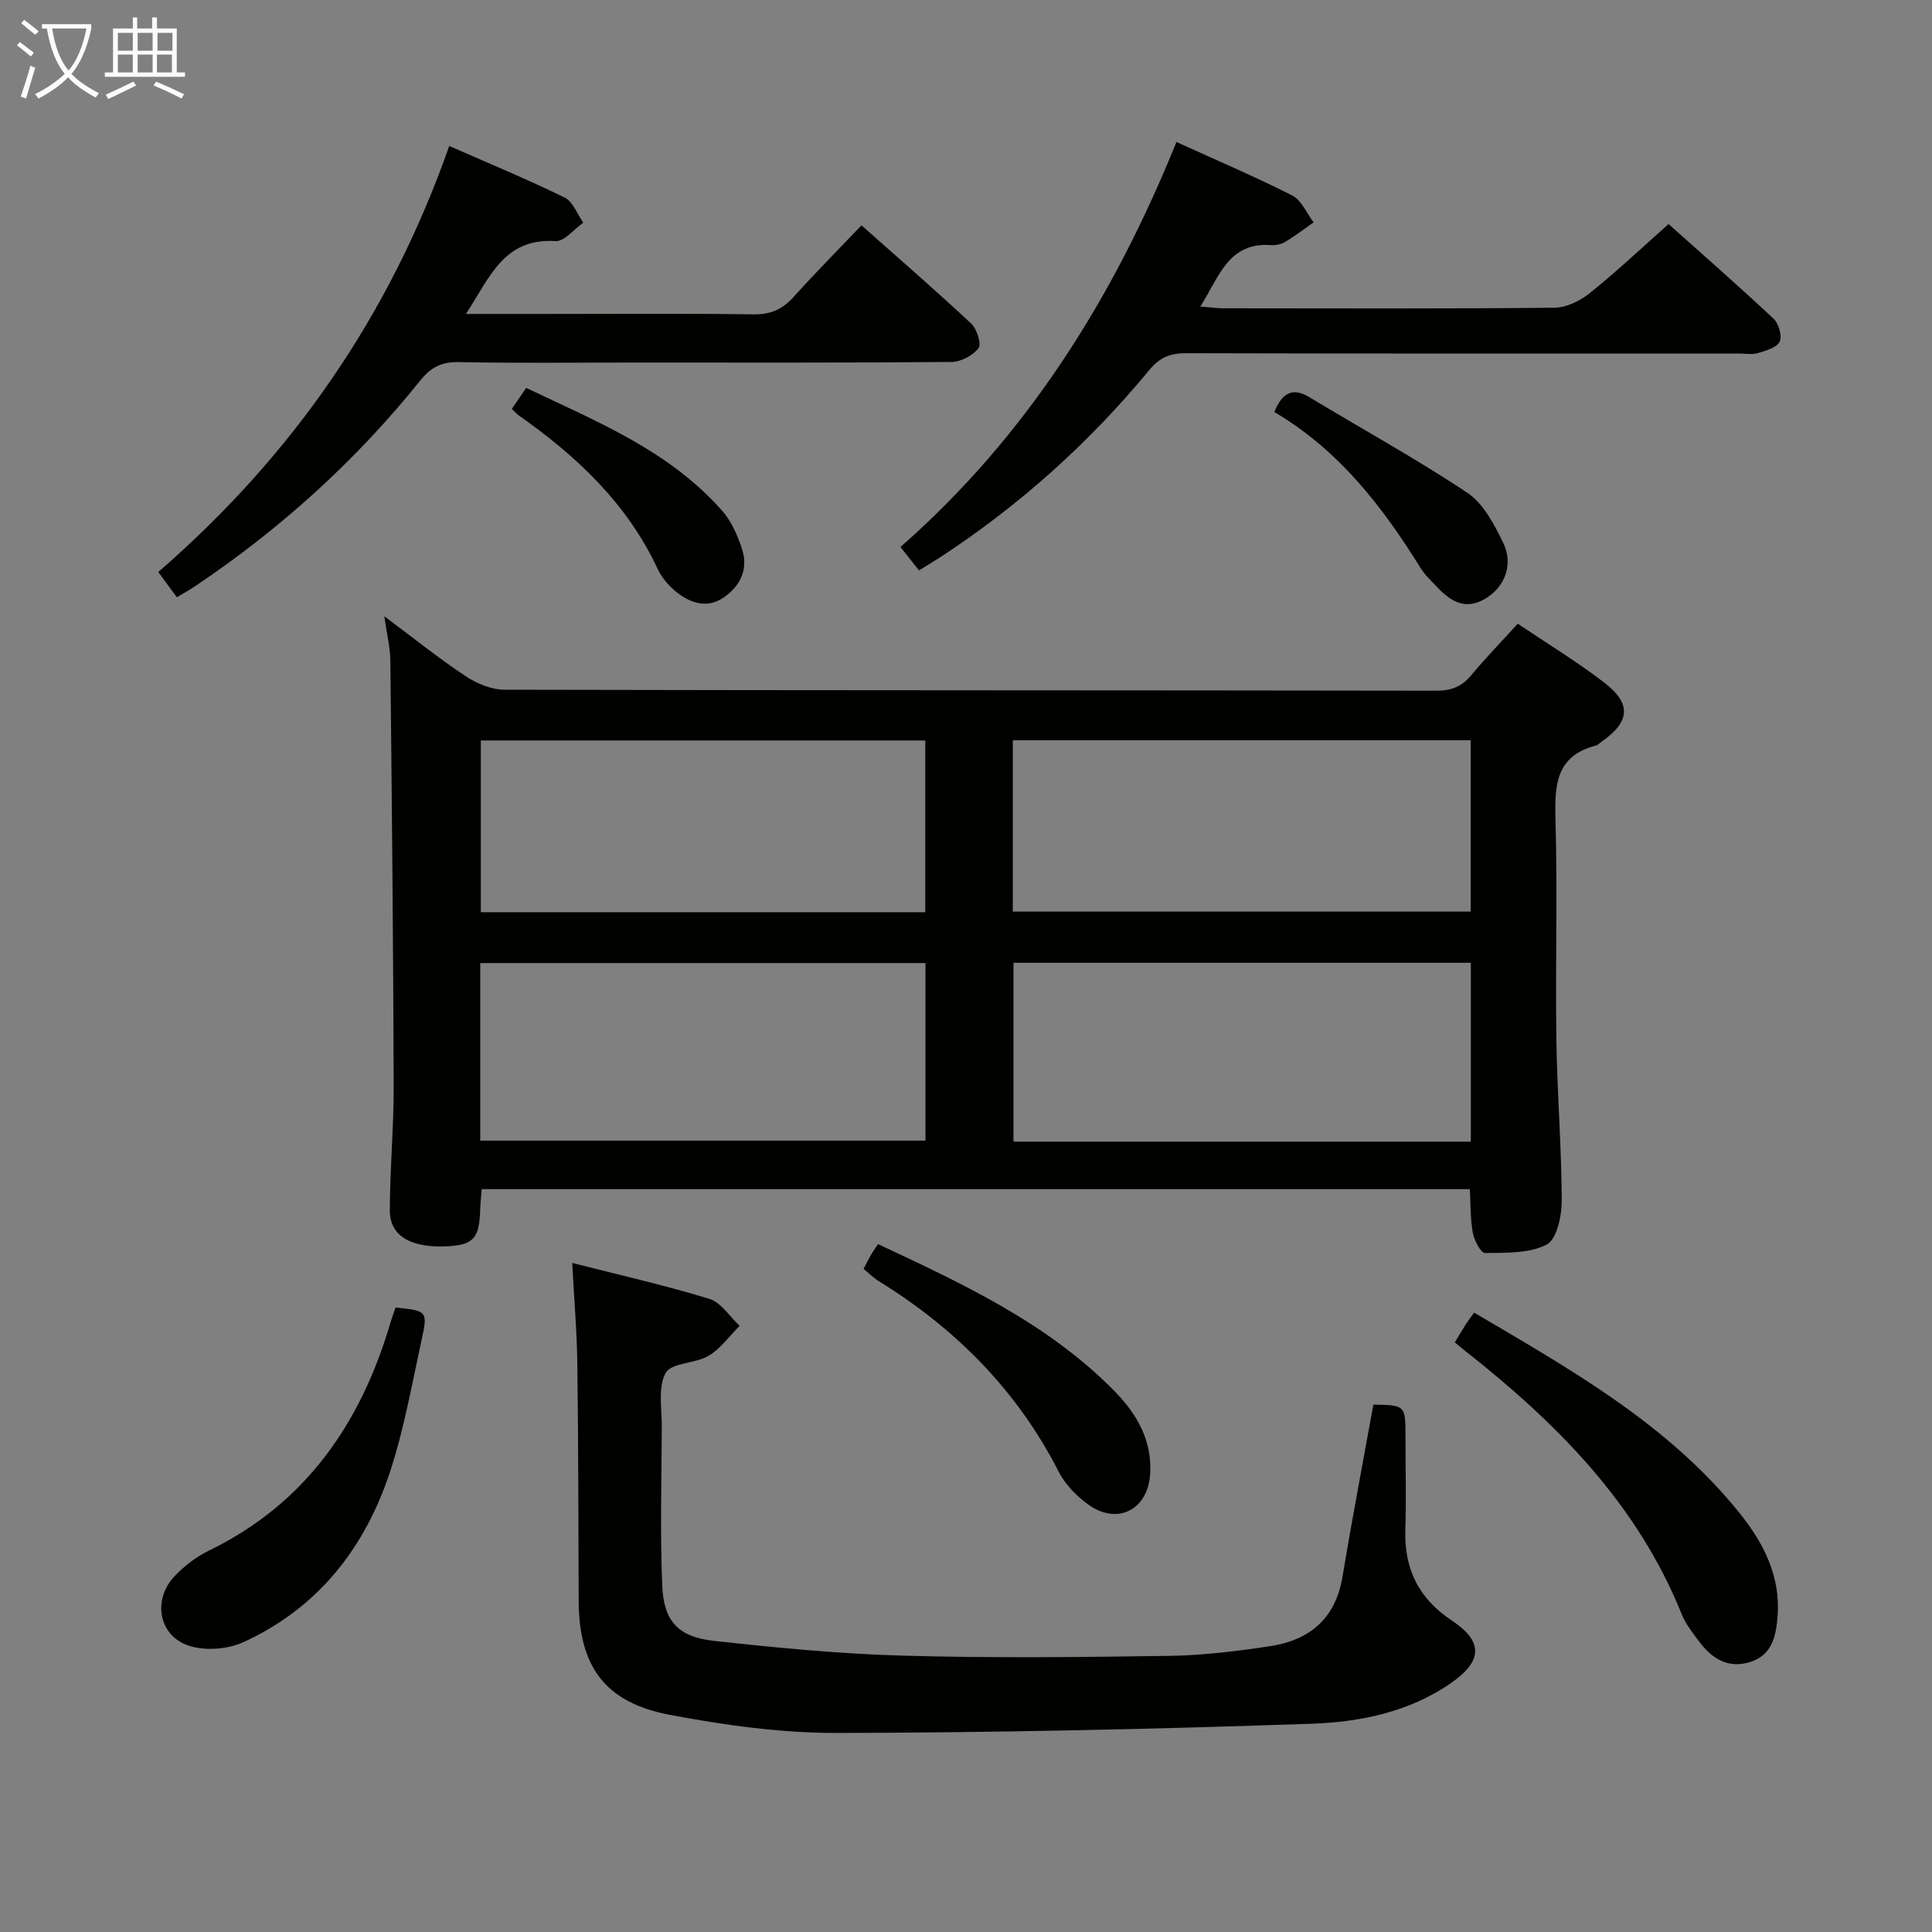 <svg enable-background="new 0 0 400 400" viewBox="0 0 400 400" xmlns="http://www.w3.org/2000/svg"><rect x="0" y="0" width="400" height="400" fill="#808080" stroke="none"/><g fill="#010100"><path d="m314.23 129.13c6.18 4.16 12.29 7.86 17.92 12.2 5.7 4.39 5.32 8.11-.54 12.22-.41.29-.79.71-1.24.82-8.29 2.16-8.52 8.25-8.32 15.35.42 15.15-.04 30.32.18 45.48.16 11.14 1.08 22.27 1.11 33.41.01 3.14-1.02 7.97-3.11 9.06-3.63 1.88-8.45 1.69-12.78 1.76-.85.01-2.23-2.62-2.52-4.19-.53-2.89-.44-5.9-.62-9.04-68.27 0-136.2 0-204.58 0-.11 1.47-.28 2.9-.32 4.34-.16 5.94-1.47 7.31-7.3 7.51-7.18.25-11.41-2.25-11.4-7.43.01-8.64.83-17.28.8-25.92-.09-29.3-.38-58.59-.69-87.89-.03-2.72-.71-5.43-1.25-9.22 6.19 4.61 11.34 8.77 16.84 12.41 2.32 1.54 5.36 2.79 8.08 2.8 64.31.15 128.62.09 192.93.2 3.15.01 5.28-.89 7.24-3.27 2.96-3.55 6.19-6.87 9.57-10.6zm-9.71 107.23c0-12.62 0-24.7 0-37.03-31.7 0-63.1 0-94.69 0v37.03zm-205.09-.21h92.18c0-12.52 0-24.6 0-36.76-30.87 0-61.4 0-92.18 0zm110.26-47.41h94.8c0-11.97 0-23.67 0-35.48-31.74 0-63.13 0-94.8 0zm-18.12.12c0-12.18 0-23.88 0-35.55-30.89 0-61.42 0-92.02 0v35.55z"/><path d="m118.47 261.48c9.92 2.53 19.27 4.63 28.4 7.44 2.43.75 4.19 3.66 6.26 5.58-2.11 2.11-3.93 4.72-6.42 6.2-2.77 1.65-7.7 1.41-8.89 3.55-1.64 2.97-.78 7.38-.8 11.18-.06 10.96-.36 21.94.09 32.88.31 7.39 3.32 10.6 10.75 11.42 13.04 1.43 26.14 2.7 39.25 3.06 18.32.51 36.66.31 54.99.04 6.95-.1 13.92-.96 20.81-2 8.16-1.23 13.57-5.65 15.02-14.3 1.99-11.93 4.26-23.82 6.41-35.72 6.65.11 6.65.11 6.65 6.75 0 6.33.18 12.67-.03 19-.28 8.18 2.7 14.37 9.65 18.97 6.51 4.32 6.35 8.38-.17 12.91-8.65 6.01-18.79 8.09-28.85 8.44-32.76 1.13-65.56 1.85-98.34 1.91-11.55.02-23.23-1.6-34.61-3.76-13.44-2.55-18.77-10.05-18.83-23.56-.07-16.33-.06-32.66-.28-48.99-.07-6.62-.65-13.23-1.06-21z"/><path d="m190.27 118.1c-1.26-1.59-2.38-3.01-3.84-4.85 26.07-22.9 44-51.34 57.14-83.85 8.15 3.71 16.2 7.13 23.98 11.08 1.92.97 2.97 3.66 4.42 5.56-1.94 1.35-3.82 2.8-5.84 4.02-.81.49-1.94.76-2.89.69-8.91-.68-10.82 6.54-14.72 12.71 2.05.16 3.44.37 4.84.37 22.82.02 45.65.11 68.47-.12 2.47-.02 5.31-1.42 7.31-3.02 5.44-4.36 10.53-9.16 16.32-14.3 6.54 5.84 14.25 12.59 21.73 19.58 1.07 1 1.82 3.6 1.27 4.76-.6 1.24-2.85 1.88-4.5 2.37-1.23.37-2.64.09-3.98.09-38.15 0-76.3.04-114.45-.06-3.28-.01-5.45.89-7.59 3.49-12.48 15.12-26.94 28.08-43.37 38.81-1.37.87-2.76 1.71-4.3 2.67z"/><path d="m36.62 123.66c-1.44-1.96-2.6-3.54-3.85-5.23 27.73-24.07 47.92-53.07 60.24-88.21 8.27 3.64 16.2 6.91 23.89 10.68 1.72.84 2.6 3.42 3.86 5.2-1.92 1.34-3.93 3.94-5.76 3.82-10.67-.69-13.58 7.49-18.53 15.08h16.6c14.33 0 28.66-.12 42.99.08 3.5.05 5.93-1.04 8.21-3.57 4.45-4.94 9.14-9.67 14.09-14.86 7.72 6.85 15.34 13.45 22.7 20.33 1.19 1.11 2.19 4.23 1.53 5.1-1.16 1.53-3.66 2.85-5.61 2.86-21.99.19-43.99.12-65.98.12-12 0-24 .15-35.99-.09-3.55-.07-5.81 1.07-7.97 3.77-13.32 16.61-28.94 30.74-46.61 42.6-1.09.74-2.24 1.37-3.81 2.32z"/><path d="m301.2 277.93c.92-1.52 1.59-2.65 2.29-3.76.44-.69.94-1.33 1.71-2.41 19.96 11.77 40.09 23.04 54.9 41.43 5 6.21 8.57 13.09 7.93 21.41-.31 4.06-1.07 8.09-5.75 9.52-4.47 1.37-7.76-.68-10.36-4.09-1.4-1.84-2.9-3.74-3.75-5.85-9.2-22.84-25.84-39.53-44.71-54.4-.63-.5-1.25-1.02-2.26-1.85z"/><path d="m81.9 270.71c6.56.68 6.7.71 5.38 6.75-1.98 9.05-3.59 18.24-6.45 27.02-5.19 15.94-14.99 28.5-30.55 35.56-3.25 1.47-7.94 1.79-11.28.65-6.19-2.11-7.43-9.5-2.89-14.32 2.01-2.13 4.5-4.05 7.13-5.33 20.08-9.76 31.46-26.37 37.6-47.19.31-1.08.71-2.13 1.06-3.14z"/><path d="m178.79 262.71c.56-1.07.98-1.95 1.47-2.79.4-.7.88-1.35 1.53-2.34 17.6 8.24 35.08 16.35 48.89 30.37 4.66 4.74 7.92 10.25 7.44 17.32-.49 7.26-6.71 10.54-12.69 6.31-2.5-1.77-4.9-4.23-6.27-6.93-8.59-16.8-21.3-29.58-37.22-39.4-1.1-.68-2.03-1.63-3.15-2.54z"/><path d="m263.83 85.3c1.78-4.33 4.02-5.03 7.34-3.02 10.89 6.58 22.08 12.72 32.66 19.77 3.31 2.21 5.54 6.53 7.38 10.31 2.21 4.52.33 9.2-3.71 11.6-4.18 2.49-7.25.49-10.05-2.51-1.13-1.21-2.4-2.36-3.27-3.75-7.94-12.81-17.02-24.56-30.35-32.4z"/><path d="m105.97 84.66c.99-1.45 1.82-2.67 2.97-4.35 14.64 6.98 29.66 13 40.63 25.5 1.9 2.16 3.16 5.09 4.06 7.87 1.33 4.09-.29 7.58-3.74 9.98-3.37 2.35-6.78 1.29-9.68-.96-1.66-1.28-3.19-3.06-4.07-4.95-6.34-13.57-16.79-23.34-28.77-31.77-.4-.28-.72-.67-1.4-1.32z"/></g><path d="m6.4 11.7c-1-.8-1.9-1.6-2.9-2.3l.6-.7c.9.7 1.9 1.4 2.9 2.2zm-2.1 8.3c.7-2.1 1.4-4.2 2-6.4.2.1.6.3 1 .4-.7 2.3-1.3 4.4-1.9 6.4zm3-12.8c-1.1-.9-2.1-1.7-2.9-2.4l.6-.7c1 .8 2 1.5 3 2.4zm1.4-1.3v-.9h10.2v.9c-.9 4.2-2.3 7.3-4.1 9.4 1.3 1.4 3.2 2.7 5.7 4-.2.2-.4.5-.7.9-2.5-1.4-4.4-2.7-5.7-4.2-1.4 1.5-3.5 3-6.1 4.4 0 0 0 0-.1-.1-.3-.4-.5-.7-.7-.8 2.7-1.3 4.7-2.8 6.2-4.2-1.8-2.2-3-5.3-3.7-9.4zm9.2 0h-7.1c.6 3.8 1.7 6.7 3.4 8.7 1.7-2 2.9-4.8 3.7-8.7z" fill="#fafbfa"/><path d="m31.6 3.6h.9v2.3h4.1v9.1h1.7v.9h-16.6v-.9h1.7v-9.1h4.1v-2.3h.9v2.3h3.1v-2.3zm-4 13.3.6.8c-1.9.9-3.8 1.9-5.8 2.8-.2-.3-.3-.6-.5-.9 2-.9 3.9-1.8 5.7-2.7zm-3.2-10.1v3.7h3.1v-3.7zm0 4.5v3.7h3.1v-3.7zm4.1-4.5v3.7h3.1v-3.7zm0 4.5v3.7h3.1v-3.7zm9.1 9.1c-2.1-1.1-4.1-2-5.8-2.7l.5-.8c2.2.9 4.1 1.8 5.8 2.6zm-1.9-13.6h-3.1v3.7h3.1zm-3.2 4.5v3.7h3.1v-3.7z" fill="#fafbfa"/></svg>